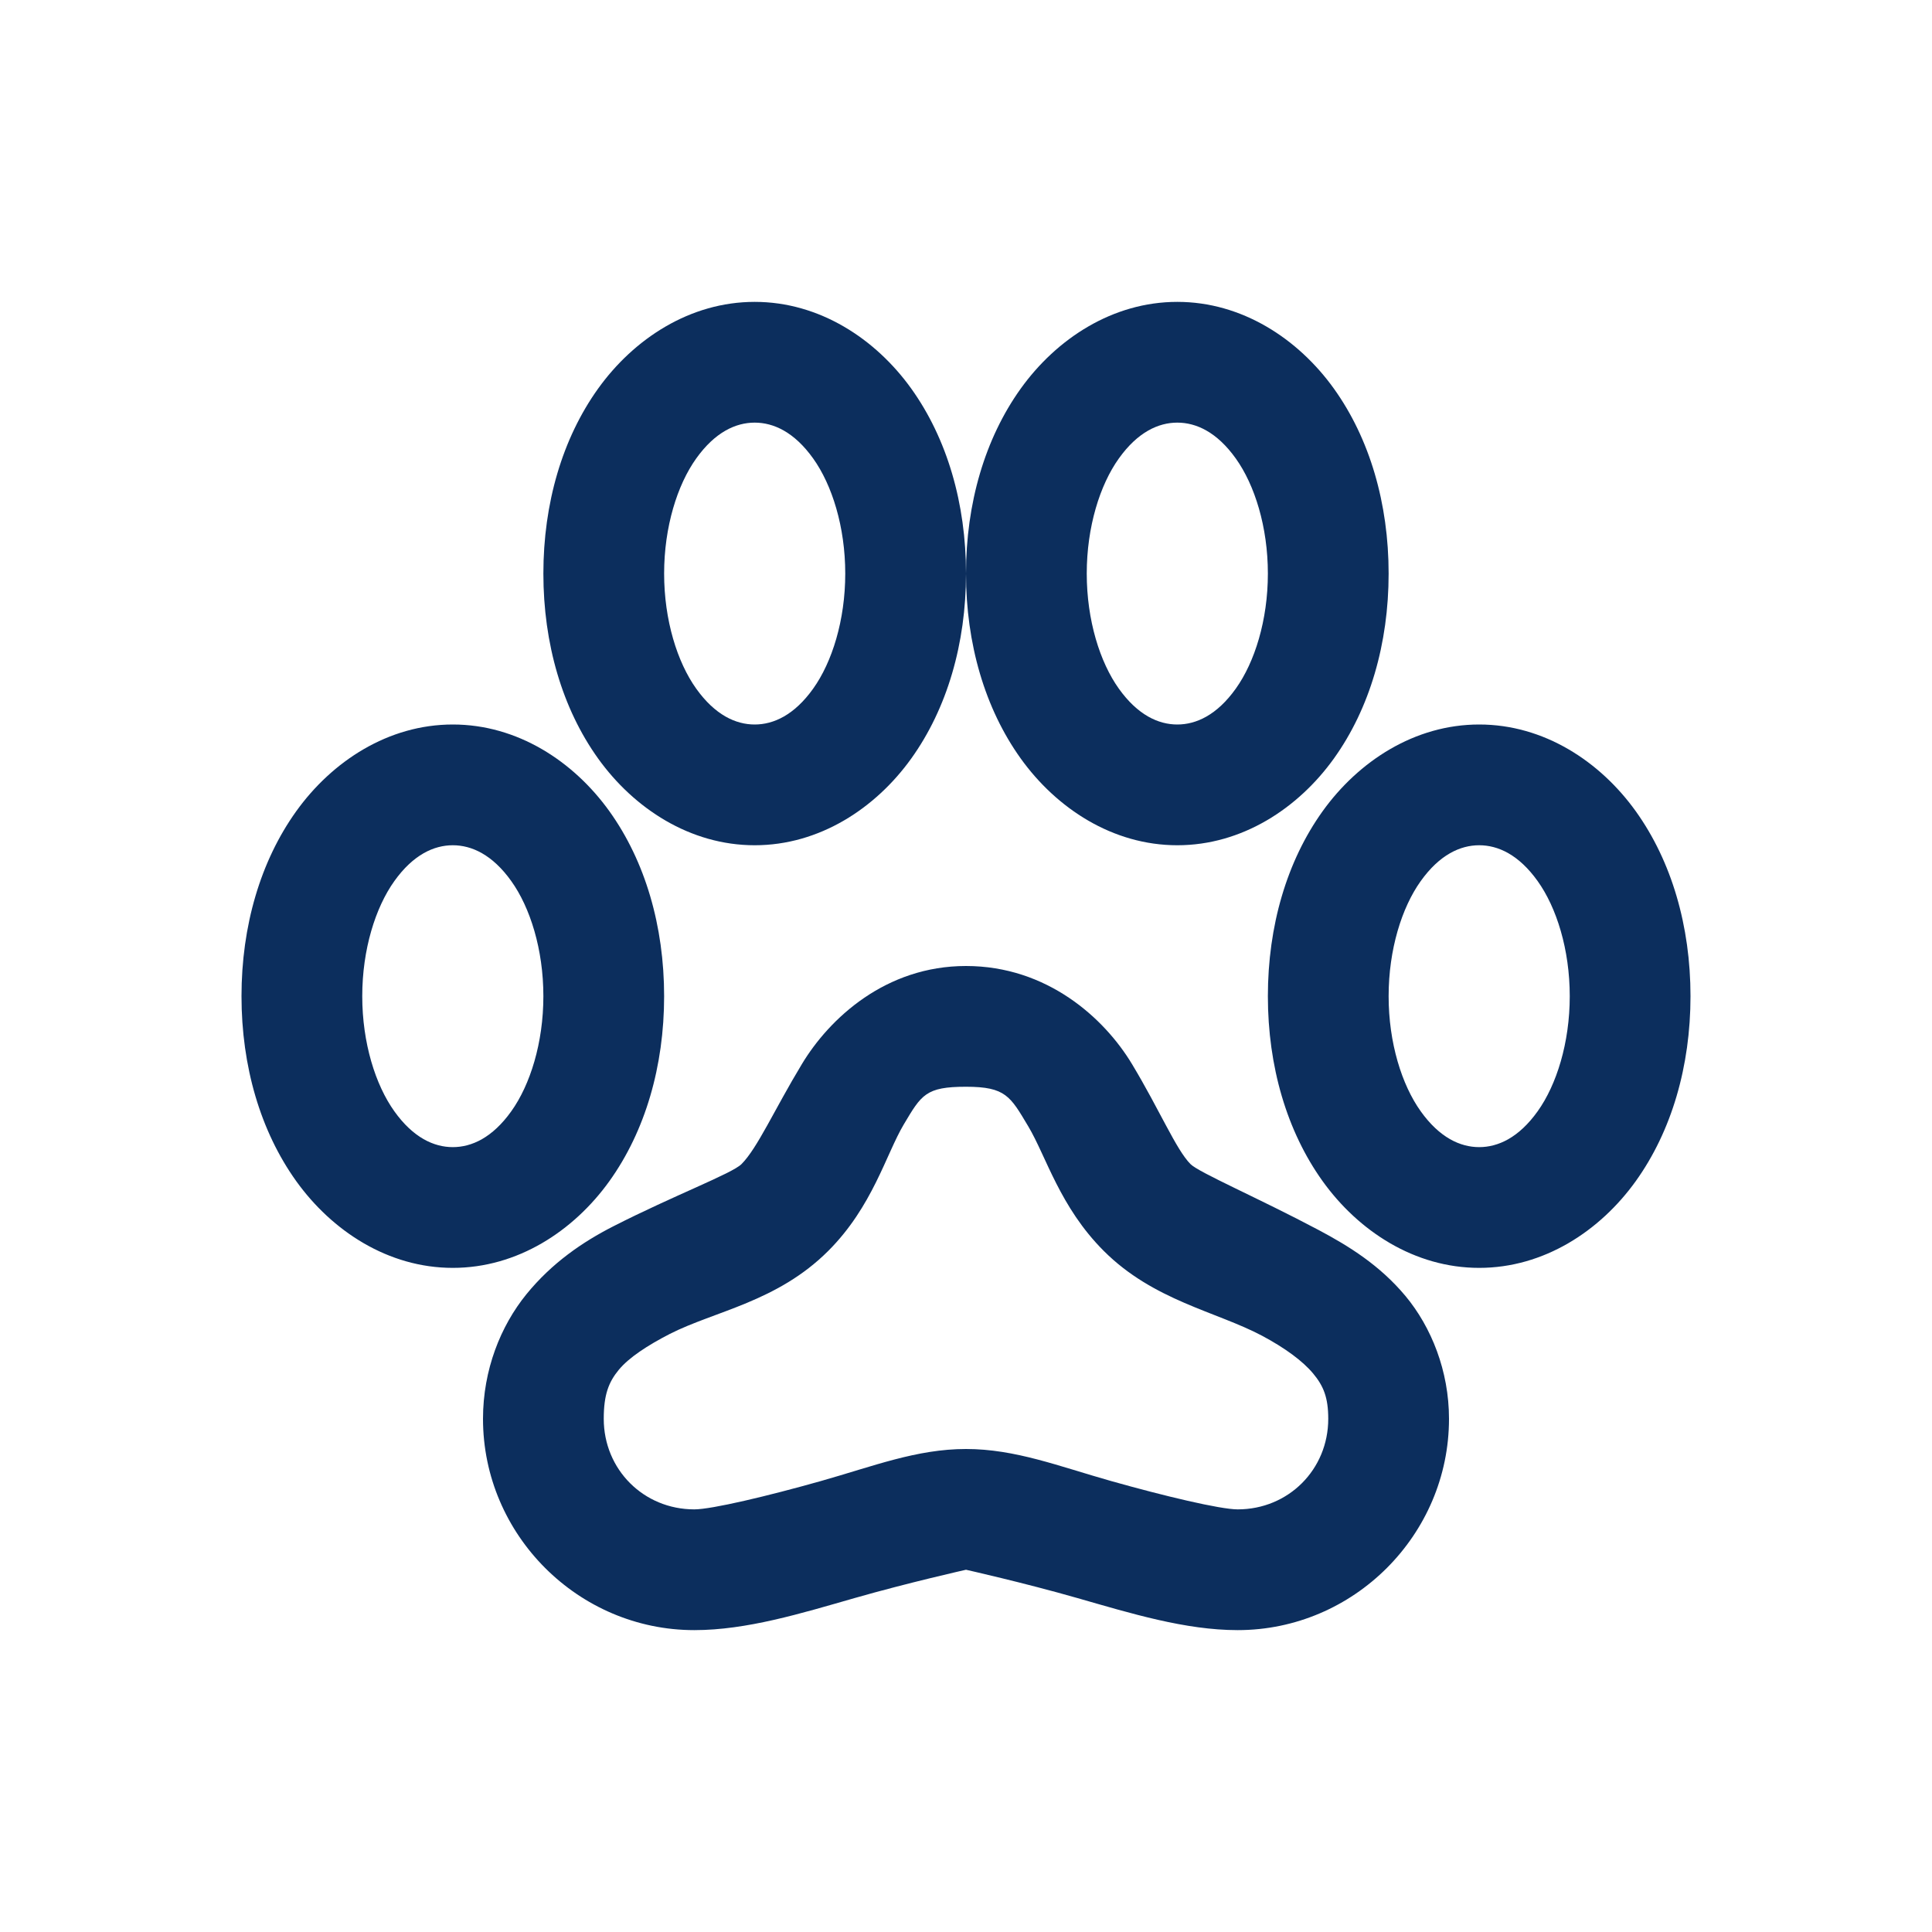 <svg width="48" height="48" viewBox="0 0 48 48" fill="none" xmlns="http://www.w3.org/2000/svg">
<path d="M18.75 7.5C17.145 7.5 15.75 8.414 14.859 9.656C13.969 10.898 13.5 12.51 13.5 14.25C13.5 15.99 13.969 17.602 14.859 18.844C15.75 20.086 17.145 21 18.75 21C20.355 21 21.75 20.086 22.641 18.844C23.531 17.602 24 15.99 24 14.25C24 12.51 23.531 10.898 22.641 9.656C21.75 8.414 20.355 7.5 18.75 7.5ZM24 14.25C24 15.99 24.469 17.602 25.359 18.844C26.25 20.086 27.645 21 29.25 21C30.855 21 32.25 20.086 33.141 18.844C34.031 17.602 34.5 15.99 34.5 14.25C34.5 12.51 34.031 10.898 33.141 9.656C32.25 8.414 30.855 7.5 29.25 7.5C27.645 7.5 26.25 8.414 25.359 9.656C24.469 10.898 24 12.51 24 14.25ZM18.75 10.5C19.219 10.5 19.734 10.734 20.203 11.391C20.672 12.047 21 13.09 21 14.25C21 15.41 20.672 16.453 20.203 17.109C19.734 17.766 19.219 18 18.75 18C18.281 18 17.766 17.766 17.297 17.109C16.828 16.453 16.5 15.41 16.5 14.25C16.5 13.09 16.828 12.047 17.297 11.391C17.766 10.734 18.281 10.5 18.75 10.5ZM29.25 10.5C29.719 10.5 30.234 10.734 30.703 11.391C31.172 12.047 31.5 13.09 31.5 14.25C31.5 15.41 31.172 16.453 30.703 17.109C30.234 17.766 29.719 18 29.25 18C28.781 18 28.266 17.766 27.797 17.109C27.328 16.453 27 15.41 27 14.25C27 13.09 27.328 12.047 27.797 11.391C28.266 10.734 28.781 10.5 29.25 10.5ZM11.25 18C9.645 18 8.25 18.914 7.359 20.156C6.469 21.398 6 23.01 6 24.75C6 26.49 6.469 28.102 7.359 29.344C8.25 30.586 9.645 31.5 11.25 31.5C12.855 31.5 14.25 30.586 15.141 29.344C16.031 28.102 16.5 26.49 16.5 24.75C16.5 23.01 16.031 21.398 15.141 20.156C14.25 18.914 12.855 18 11.25 18ZM36.75 18C35.145 18 33.75 18.914 32.859 20.156C31.969 21.398 31.5 23.01 31.5 24.75C31.5 26.49 31.969 28.102 32.859 29.344C33.75 30.586 35.145 31.5 36.75 31.5C38.355 31.5 39.75 30.586 40.641 29.344C41.531 28.102 42 26.49 42 24.75C42 23.01 41.531 21.398 40.641 20.156C39.75 18.914 38.355 18 36.75 18ZM11.25 21C11.719 21 12.234 21.234 12.703 21.891C13.172 22.547 13.5 23.59 13.5 24.75C13.5 25.91 13.172 26.953 12.703 27.609C12.234 28.266 11.719 28.5 11.25 28.5C10.781 28.5 10.266 28.266 9.797 27.609C9.328 26.953 9 25.91 9 24.75C9 23.59 9.328 22.547 9.797 21.891C10.266 21.234 10.781 21 11.25 21ZM36.75 21C37.219 21 37.734 21.234 38.203 21.891C38.672 22.547 39 23.59 39 24.75C39 25.91 38.672 26.953 38.203 27.609C37.734 28.266 37.219 28.5 36.75 28.5C36.281 28.5 35.766 28.266 35.297 27.609C34.828 26.953 34.5 25.91 34.5 24.75C34.5 23.59 34.828 22.547 35.297 21.891C35.766 21.234 36.281 21 36.75 21ZM24 24C22.002 24 20.607 25.301 19.922 26.438C19.236 27.574 18.82 28.523 18.422 28.922C18.188 29.156 16.74 29.701 15.234 30.469C14.479 30.855 13.717 31.371 13.078 32.156C12.44 32.941 12 34.031 12 35.25C12 38.133 14.367 40.5 17.25 40.5C18.551 40.5 19.904 40.084 21.234 39.703C22.564 39.322 24 39 24 39C24 39 25.436 39.322 26.766 39.703C28.096 40.084 29.449 40.5 30.75 40.5C33.633 40.5 36 38.133 36 35.25C36 34.06 35.56 32.971 34.922 32.203C34.283 31.436 33.516 30.961 32.766 30.562C31.266 29.766 29.789 29.133 29.578 28.922C29.221 28.564 28.816 27.586 28.125 26.438C27.434 25.289 26.01 24 24 24ZM24 27C24.99 27 25.102 27.24 25.547 27.984C25.992 28.729 26.332 29.988 27.422 31.078C28.658 32.315 30.223 32.584 31.359 33.188C31.928 33.492 32.367 33.815 32.625 34.125C32.883 34.435 33 34.723 33 35.25C33 36.51 32.01 37.5 30.75 37.5C30.316 37.5 28.916 37.166 27.609 36.797C26.303 36.428 25.225 36 24 36C22.775 36 21.697 36.428 20.391 36.797C19.084 37.166 17.684 37.5 17.25 37.5C15.99 37.5 15 36.51 15 35.25C15 34.647 15.123 34.336 15.375 34.031C15.627 33.727 16.084 33.428 16.641 33.141C17.76 32.572 19.312 32.344 20.578 31.078C21.68 29.977 22.014 28.676 22.453 27.938C22.893 27.199 22.998 27 24 27Z" fill="#0C2E5D"/>
</svg>

